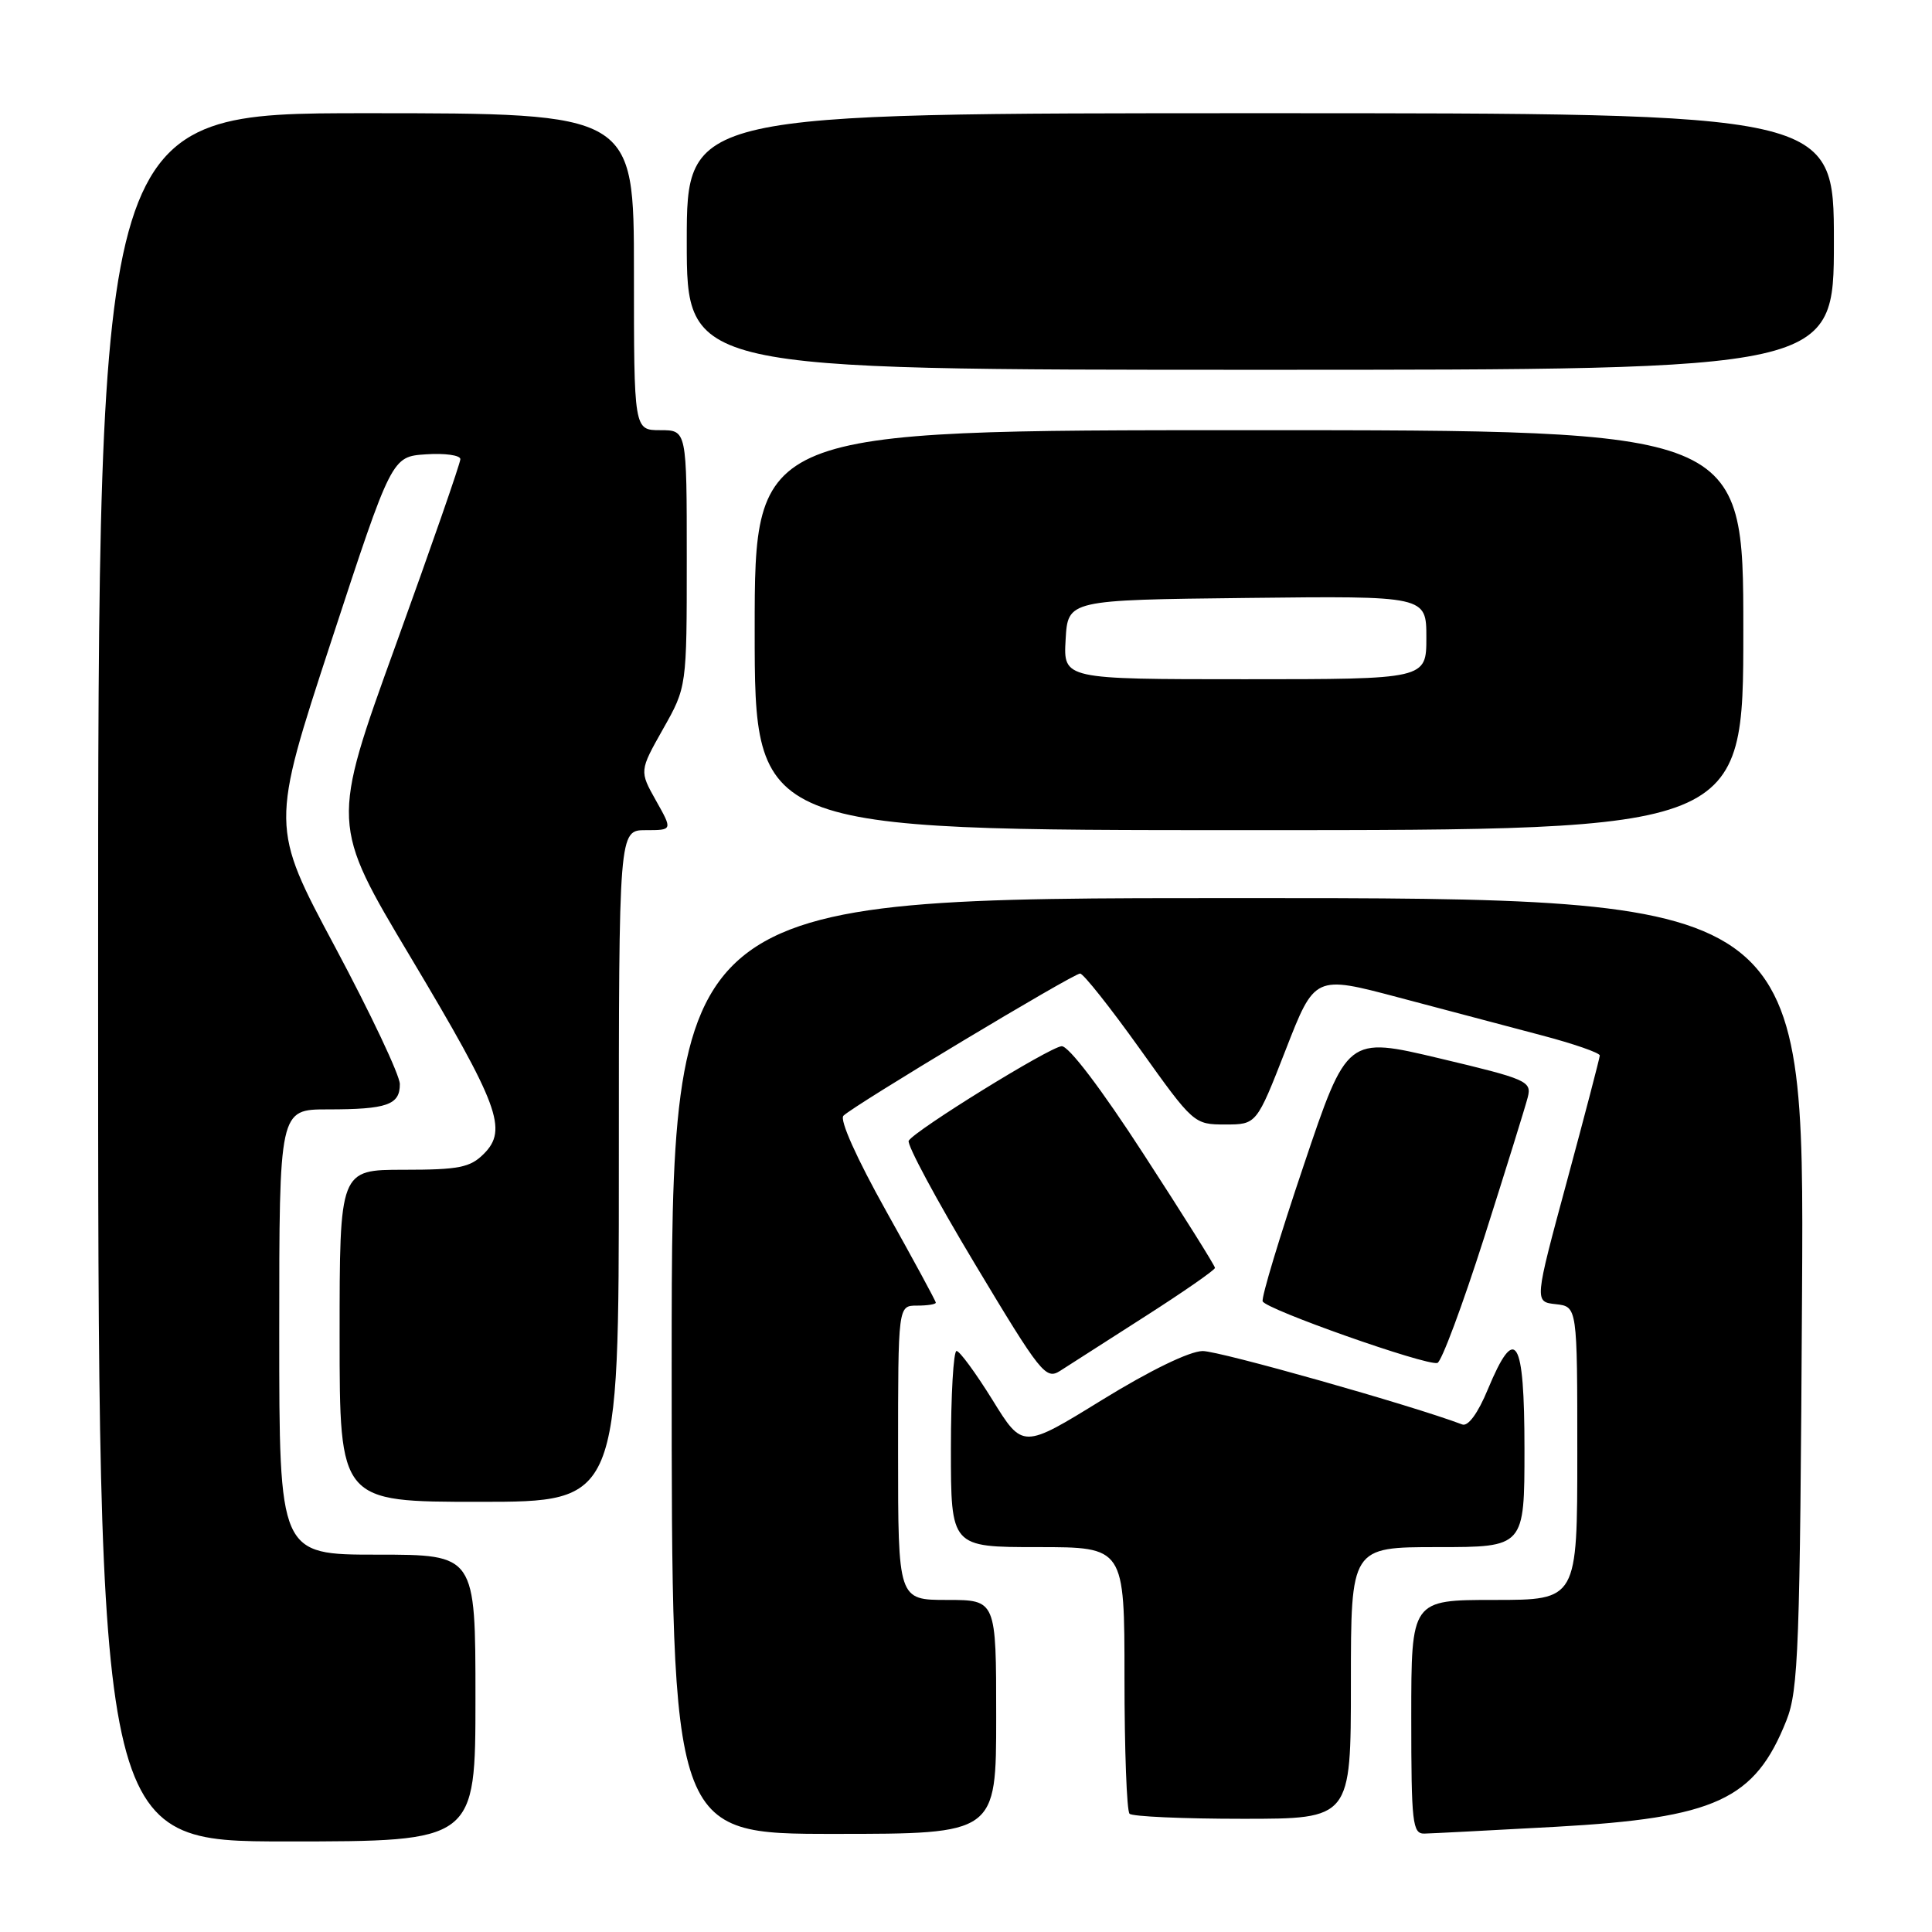 <?xml version="1.0" encoding="UTF-8" standalone="no"?>
<!DOCTYPE svg PUBLIC "-//W3C//DTD SVG 1.1//EN" "http://www.w3.org/Graphics/SVG/1.1/DTD/svg11.dtd" >
<svg xmlns="http://www.w3.org/2000/svg" xmlns:xlink="http://www.w3.org/1999/xlink" version="1.1" viewBox="0 0 256 256">
 <g >
 <path fill="currentColor"
d=" M 63.00 225.00 C 63.00 206.00 63.00 206.00 50.00 206.00 C 37.00 206.00 37.00 206.00 37.00 176.50 C 37.00 147.00 37.00 147.00 43.42 147.00 C 51.29 147.00 53.00 146.40 52.98 143.64 C 52.97 142.46 49.11 134.30 44.41 125.50 C 35.85 109.50 35.85 109.50 43.88 85.00 C 51.91 60.50 51.91 60.50 56.45 60.20 C 58.95 60.03 61.00 60.32 61.00 60.84 C 61.00 61.37 57.14 72.46 52.43 85.49 C 43.86 109.18 43.86 109.18 54.41 126.84 C 66.14 146.49 67.32 149.68 64.10 152.90 C 62.30 154.70 60.81 155.00 53.50 155.00 C 45.00 155.00 45.00 155.00 45.00 177.00 C 45.00 199.00 45.00 199.00 63.50 199.00 C 82.00 199.00 82.00 199.00 82.00 154.50 C 82.00 110.00 82.00 110.00 85.56 110.00 C 89.13 110.00 89.13 110.00 86.92 106.08 C 84.72 102.16 84.72 102.16 87.86 96.59 C 91.00 91.03 91.00 91.03 91.00 74.02 C 91.00 57.00 91.00 57.00 87.50 57.00 C 84.00 57.00 84.00 57.00 84.00 36.00 C 84.00 15.00 84.00 15.00 48.50 15.00 C 13.00 15.00 13.00 15.00 13.00 129.50 C 13.00 244.00 13.00 244.00 38.00 244.00 C 63.00 244.00 63.00 244.00 63.00 225.00 Z  M 132.00 227.50 C 132.00 212.00 132.00 212.00 125.50 212.00 C 119.00 212.00 119.00 212.00 119.00 192.50 C 119.00 173.00 119.00 173.00 121.50 173.00 C 122.88 173.00 124.00 172.83 124.00 172.61 C 124.00 172.40 121.04 166.94 117.43 160.49 C 113.51 153.48 111.22 148.38 111.76 147.84 C 113.13 146.47 142.21 129.00 143.12 129.00 C 143.55 129.00 147.12 133.50 151.05 139.00 C 158.13 148.92 158.22 149.00 162.35 149.00 C 166.50 149.00 166.50 149.00 170.36 139.11 C 174.21 129.22 174.21 129.22 185.36 132.18 C 191.48 133.80 199.99 136.05 204.25 137.18 C 208.51 138.30 211.99 139.51 211.98 139.86 C 211.96 140.21 210.01 147.70 207.63 156.50 C 203.30 172.50 203.30 172.50 206.15 172.81 C 209.00 173.13 209.00 173.13 209.00 192.56 C 209.00 212.00 209.00 212.00 198.00 212.00 C 187.00 212.00 187.00 212.00 187.00 227.50 C 187.00 241.61 187.16 243.00 188.75 242.96 C 189.71 242.94 197.54 242.53 206.14 242.06 C 227.35 240.88 232.53 238.49 236.71 227.97 C 238.31 223.93 238.51 218.48 238.78 171.25 C 239.08 119.00 239.08 119.00 164.04 119.00 C 89.00 119.00 89.00 119.00 89.00 181.00 C 89.00 243.00 89.00 243.00 110.50 243.00 C 132.00 243.00 132.00 243.00 132.00 227.50 Z  M 179.00 223.00 C 179.00 205.00 179.00 205.00 190.50 205.00 C 202.00 205.00 202.00 205.00 202.00 192.00 C 202.00 177.21 200.81 175.28 197.14 184.11 C 195.84 187.26 194.53 189.04 193.76 188.75 C 186.96 186.18 161.58 179.01 159.36 179.02 C 157.62 179.04 152.39 181.58 146.01 185.51 C 135.51 191.98 135.51 191.98 131.51 185.50 C 129.30 181.94 127.16 179.02 126.75 179.01 C 126.34 179.00 126.00 184.85 126.00 192.00 C 126.00 205.00 126.00 205.00 137.50 205.00 C 149.00 205.00 149.00 205.00 149.00 222.33 C 149.00 231.87 149.30 239.97 149.67 240.33 C 150.03 240.70 156.78 241.00 164.67 241.00 C 179.00 241.00 179.00 241.00 179.00 223.00 Z  M 151.75 174.42 C 156.83 171.17 160.99 168.28 160.99 168.00 C 160.99 167.72 156.76 160.97 151.58 153.00 C 145.90 144.23 141.58 138.55 140.67 138.63 C 139.04 138.76 121.28 149.74 120.41 151.15 C 120.12 151.61 124.06 158.95 129.17 167.46 C 137.91 182.03 138.57 182.86 140.48 181.64 C 141.59 180.93 146.66 177.68 151.75 174.42 Z  M 196.66 163.98 C 199.53 154.97 202.13 146.60 202.44 145.38 C 202.97 143.27 202.33 142.99 190.75 140.24 C 178.50 137.33 178.50 137.33 172.75 154.41 C 169.58 163.80 167.13 171.90 167.31 172.43 C 167.66 173.47 188.93 180.98 190.46 180.60 C 191.00 180.46 193.78 172.99 196.66 163.98 Z  M 231.00 83.50 C 231.00 57.00 231.00 57.00 165.50 57.00 C 100.00 57.00 100.00 57.00 100.00 83.50 C 100.00 110.00 100.00 110.00 165.50 110.00 C 231.00 110.00 231.00 110.00 231.00 83.50 Z  M 243.00 32.00 C 243.00 15.00 243.00 15.00 167.00 15.00 C 91.00 15.00 91.00 15.00 91.00 32.00 C 91.00 49.00 91.00 49.00 167.00 49.00 C 243.00 49.00 243.00 49.00 243.00 32.00 Z  M 141.20 84.75 C 141.50 79.50 141.50 79.50 165.25 79.23 C 189.00 78.96 189.00 78.96 189.00 84.48 C 189.00 90.00 189.00 90.00 164.95 90.00 C 140.90 90.00 140.90 90.00 141.20 84.75 Z "/>
</g>
</svg>